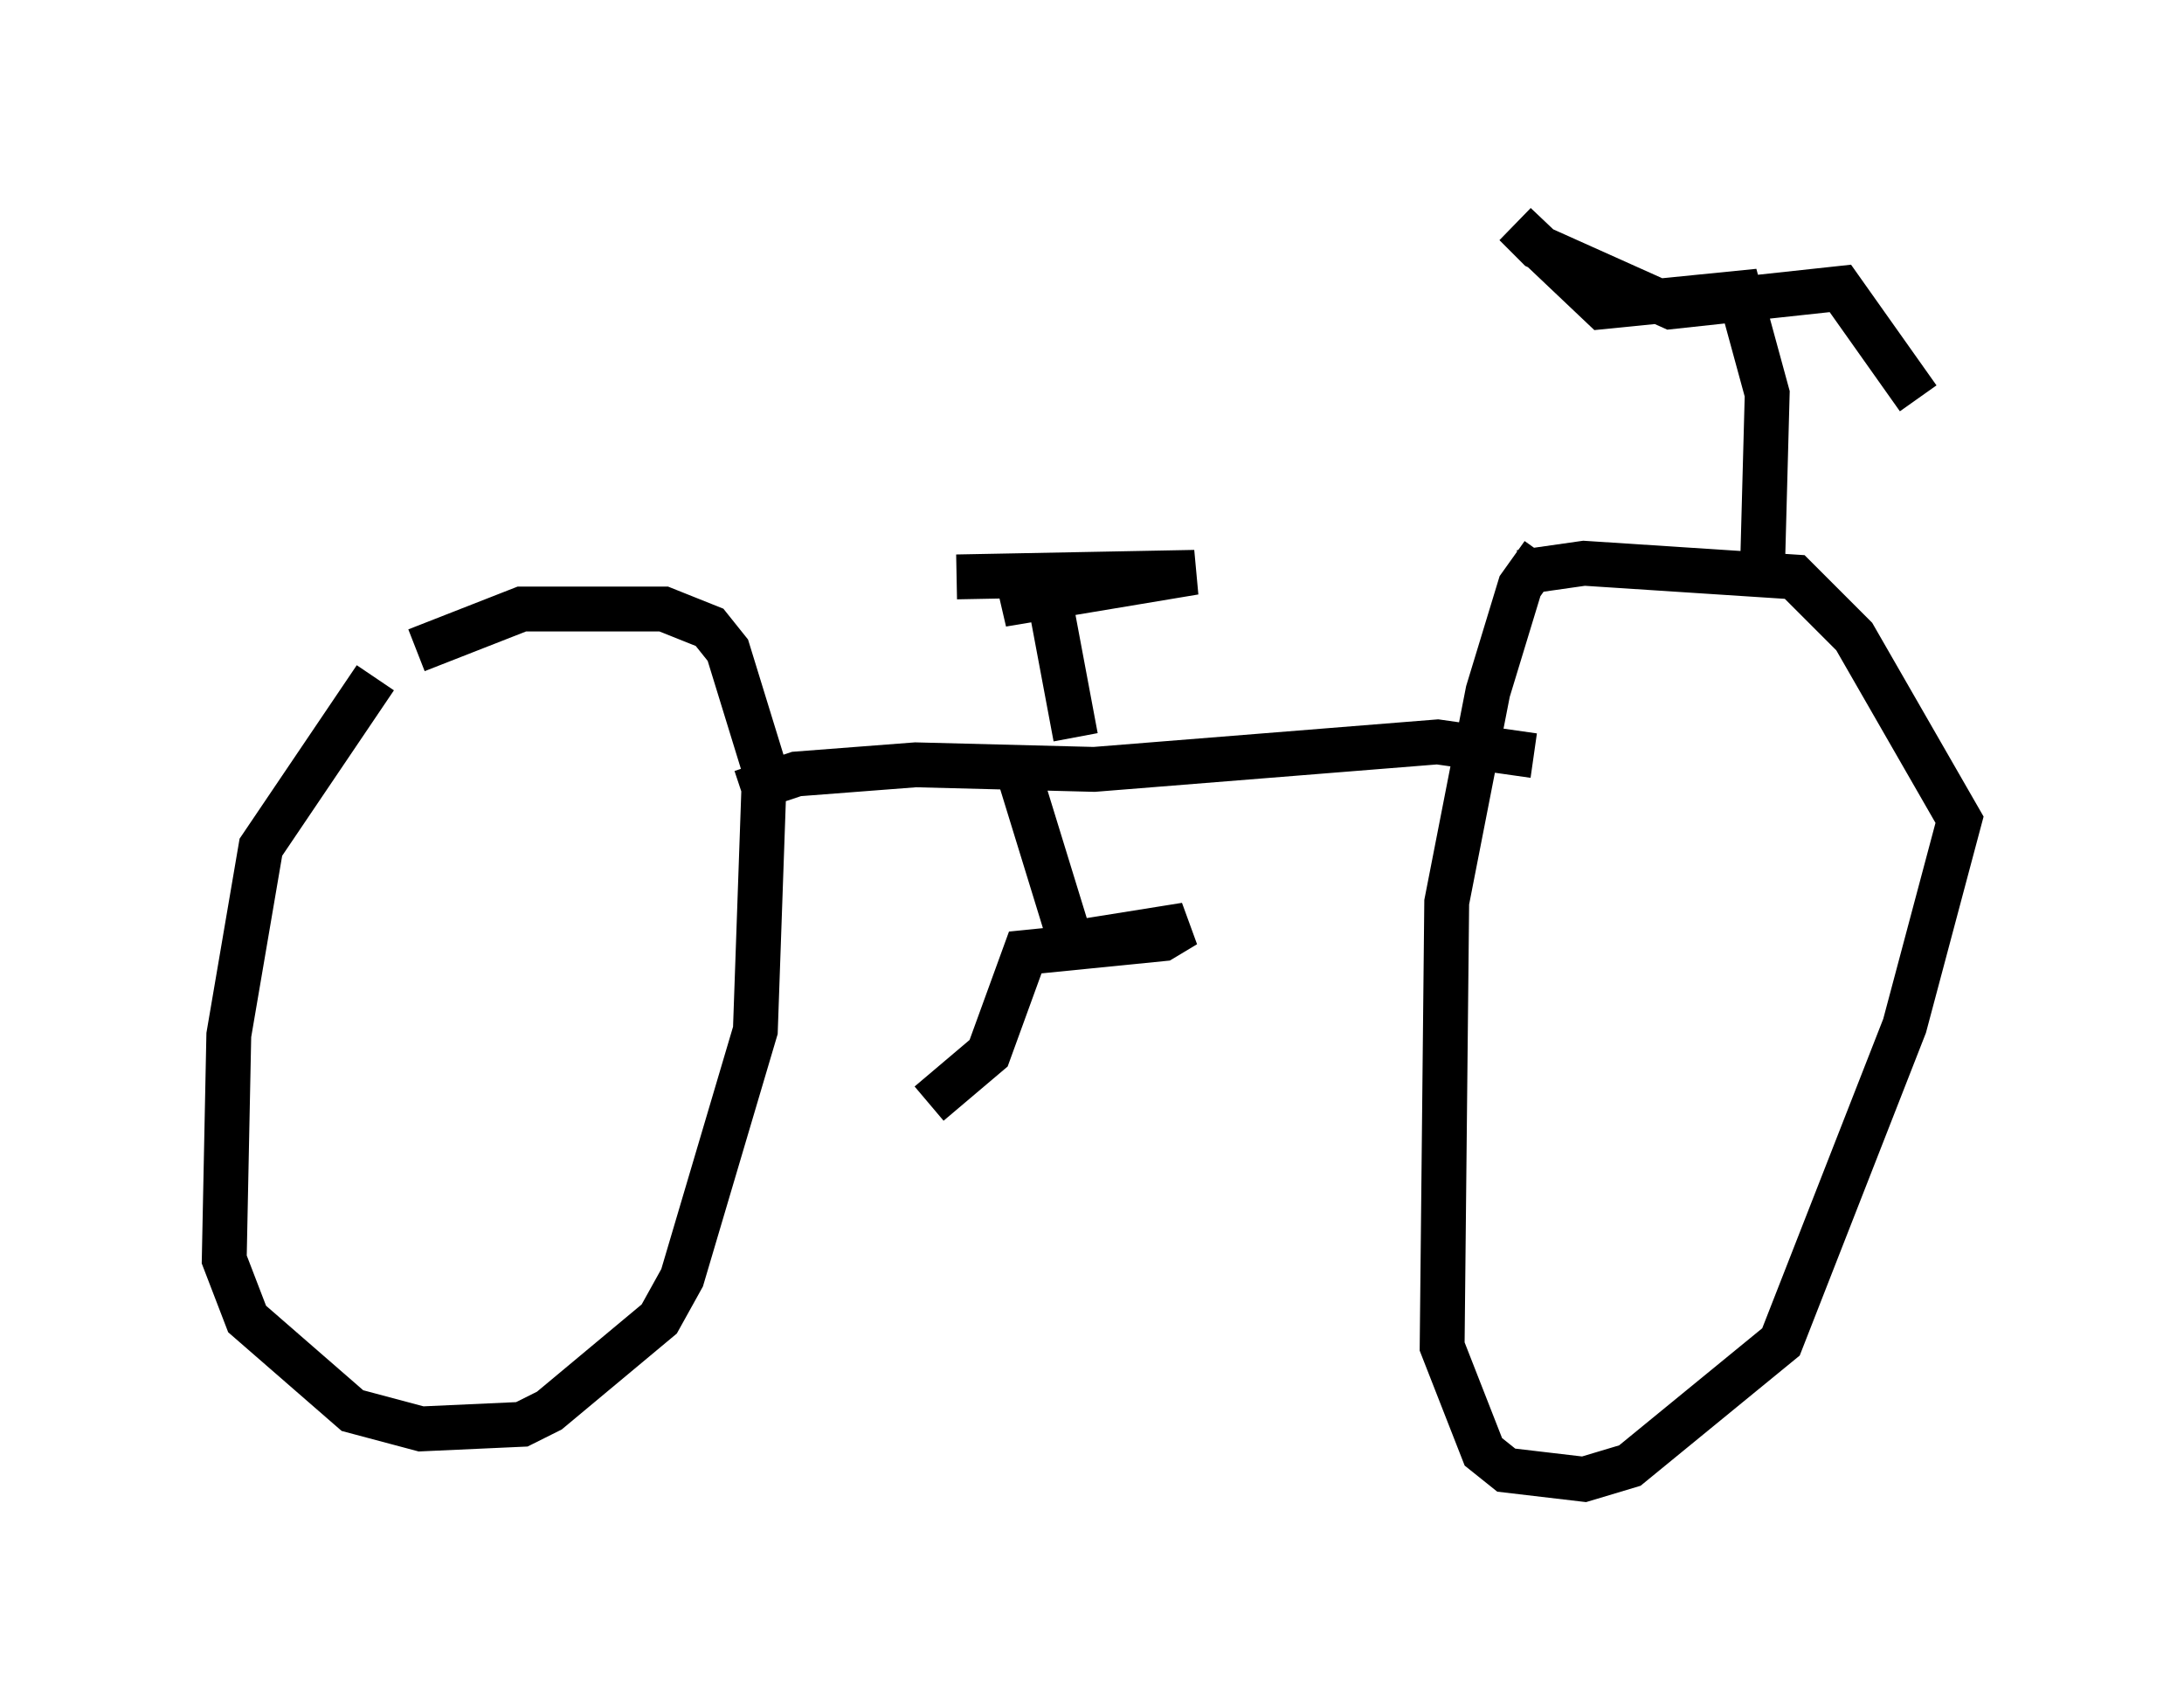 <?xml version="1.0" encoding="utf-8" ?>
<svg baseProfile="full" height="37.971" version="1.1" width="48.69" xmlns="http://www.w3.org/2000/svg" xmlns:ev="http://www.w3.org/2001/xml-events" xmlns:xlink="http://www.w3.org/1999/xlink"><defs /><rect fill="white" height="37.971" width="48.69" x="0" y="0" /><path d="M10.308, 14.596 m-1.94, 0.51 l-2.552, 3.777 -0.715, 4.185 l-0.102, 5.002 0.51, 1.327 l2.348, 2.042 1.531, 0.408 l2.246, -0.102 0.613, -0.306 l2.45, -2.042 0.51, -0.919 l1.633, -5.513 0.204, -5.819 l-0.817, -2.654 -0.408, -0.51 l-1.021, -0.408 -3.165, 0.0 l-2.348, 0.919 m7.248, 3.165 l1.225, -0.408 2.654, -0.204 l3.981, 0.102 7.656, -0.613 l2.144, 0.306 m0.204, -4.492 l-0.51, 0.715 -0.715, 2.348 l-0.919, 4.696 -0.102, 9.902 l0.919, 2.348 0.51, 0.408 l1.735, 0.204 1.021, -0.306 l3.369, -2.756 2.756, -7.044 l1.225, -4.594 -2.348, -4.083 l-1.327, -1.327 -4.696, -0.306 l-1.429, 0.204 m5.41, -0.204 l0.102, -3.777 -0.613, -2.246 l-3.063, 0.306 -1.94, -1.838 l0.51, 0.51 2.96, 1.327 l3.777, -0.408 1.735, 2.45 m-18.784, 7.554 l-0.613, -3.267 -1.021, 0.306 l4.288, -0.715 -5.308, 0.102 m1.327, 4.185 l1.225, 3.981 2.552, -0.408 l-0.51, 0.306 -3.063, 0.306 l-0.817, 2.246 -1.327, 1.123 " fill="none" stroke="black" stroke-width="1" /></svg>